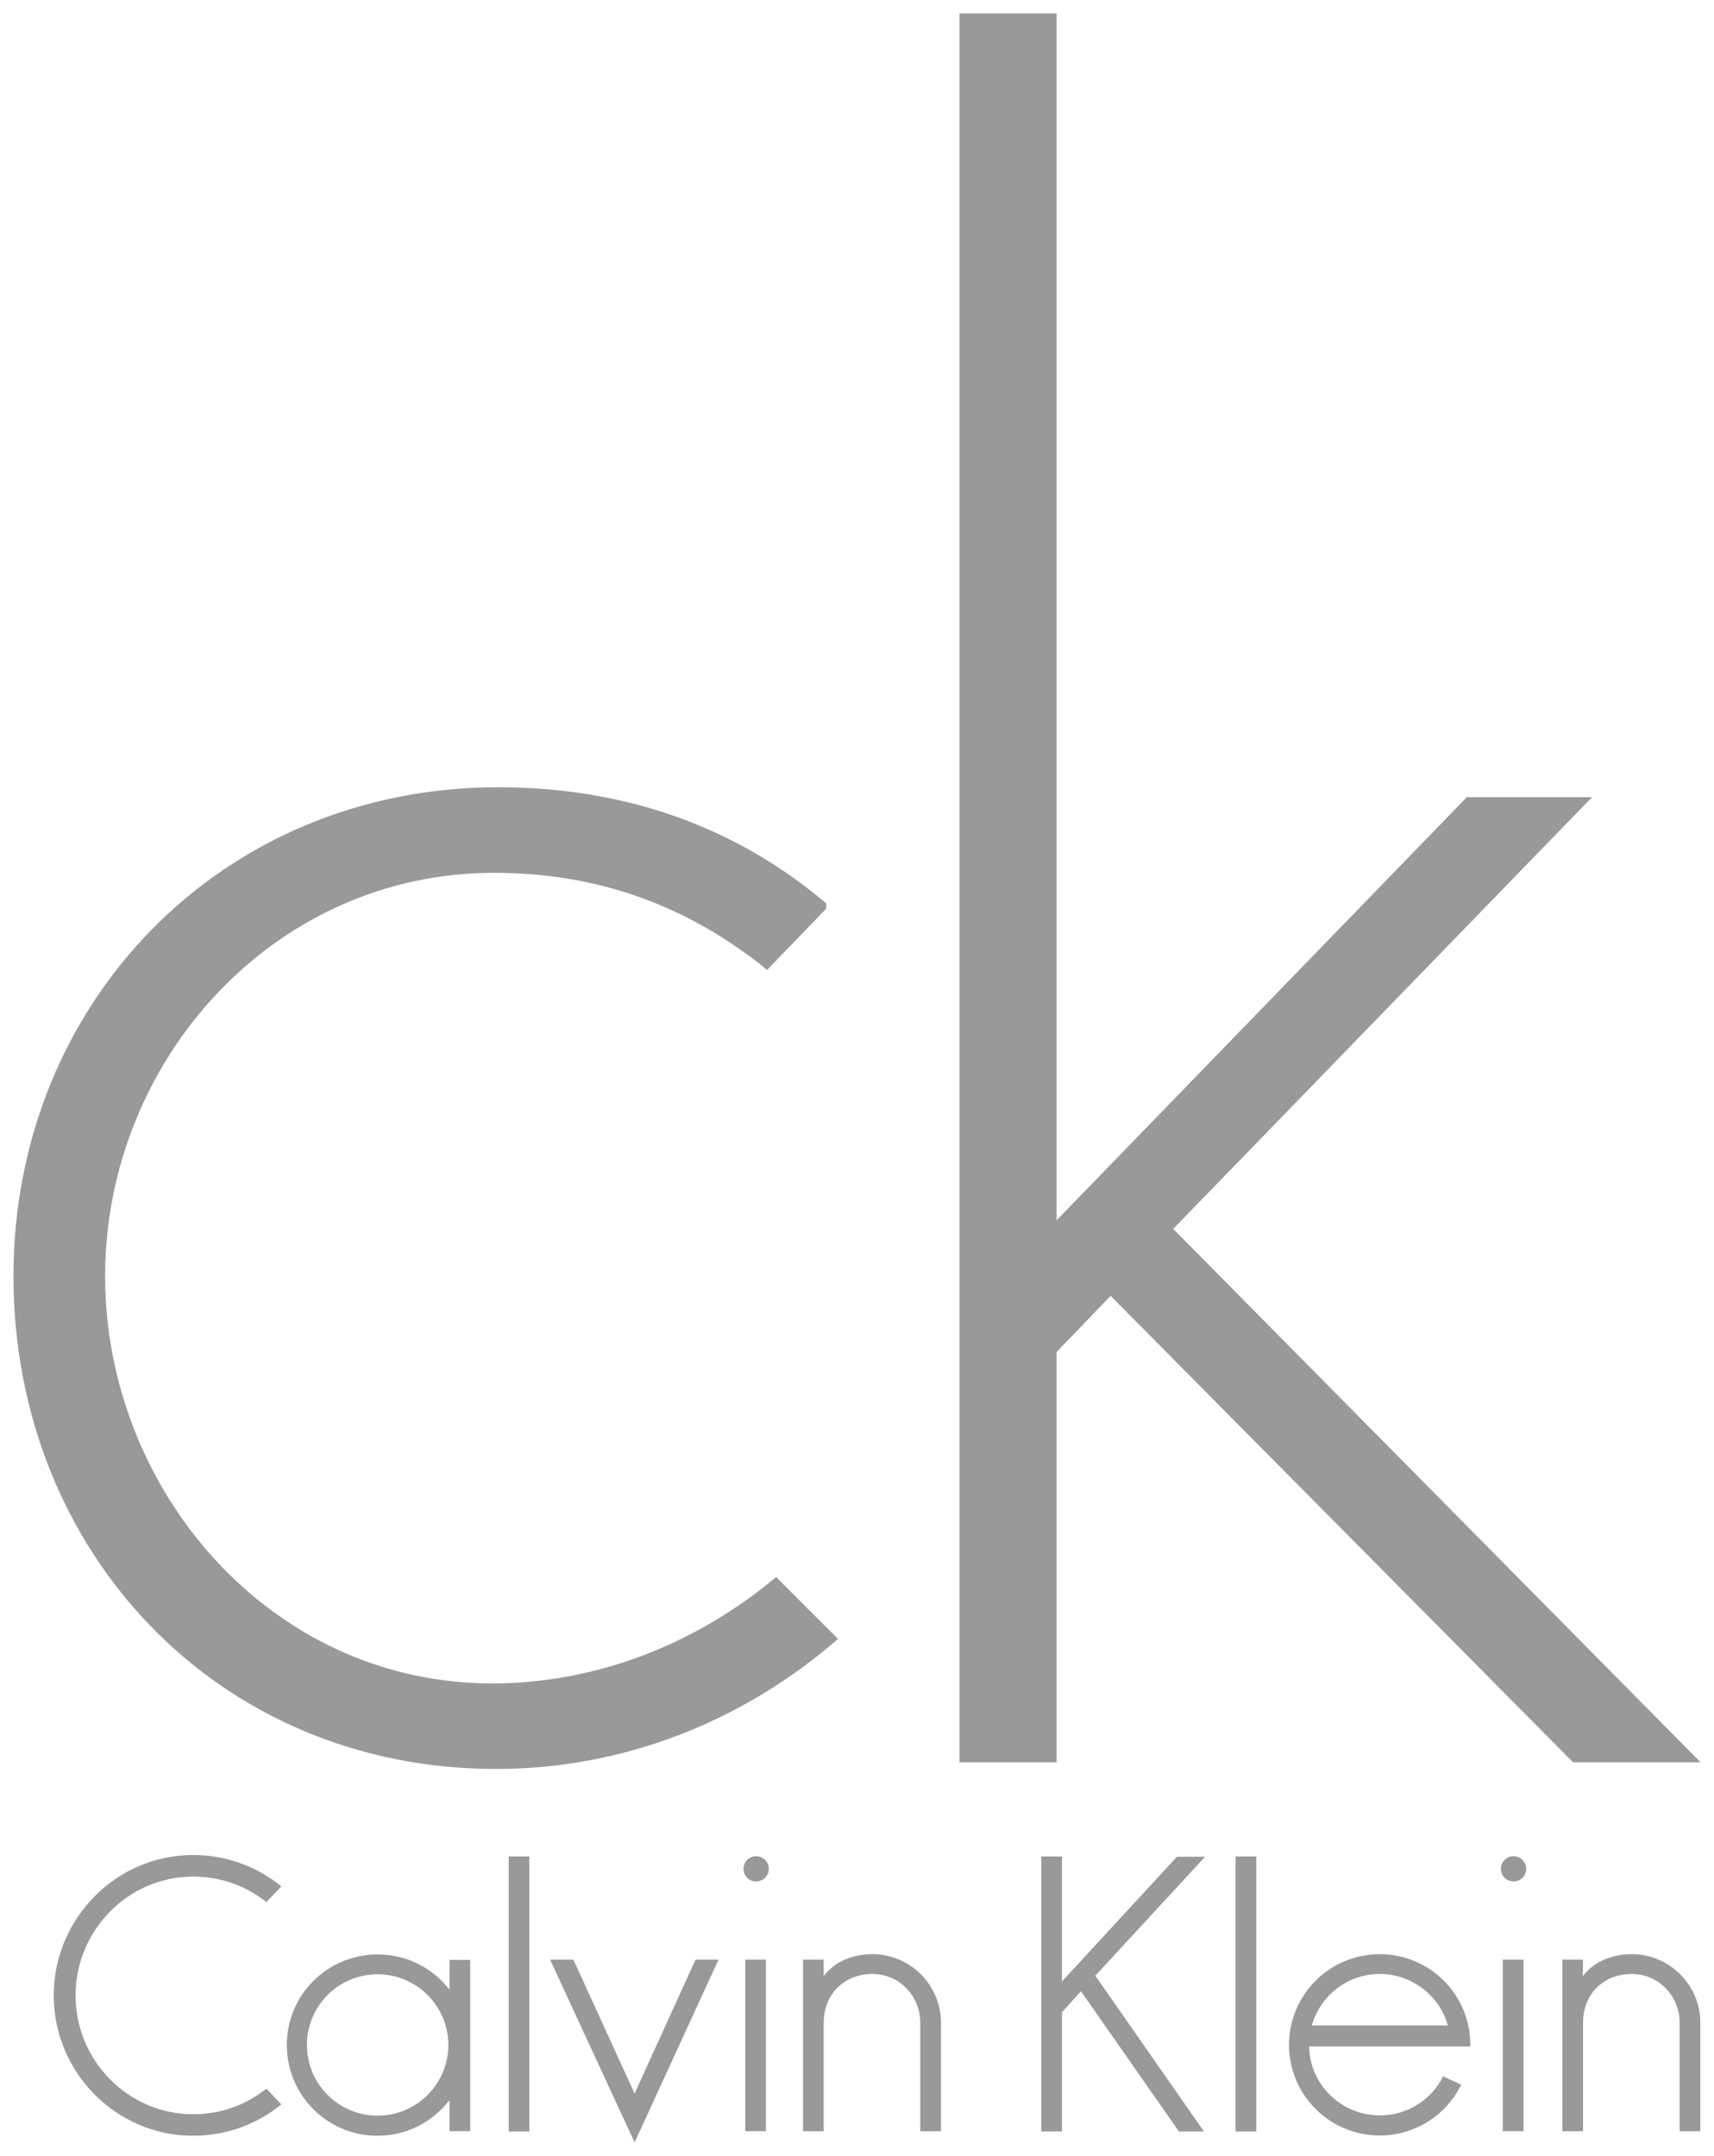 <?xml version="1.0" encoding="utf-8"?>
<!-- Generator: Adobe Illustrator 16.0.0, SVG Export Plug-In . SVG Version: 6.00 Build 0)  -->
<!DOCTYPE svg PUBLIC "-//W3C//DTD SVG 1.1//EN" "http://www.w3.org/Graphics/SVG/1.1/DTD/svg11.dtd">
<svg version="1.1" id="Livello_1" xmlns="http://www.w3.org/2000/svg" xmlns:xlink="http://www.w3.org/1999/xlink" x="0px" y="0px"
	 width="282.033px" height="354.771px" viewBox="0 0 282.033 354.771" enable-background="new 0 0 282.033 354.771"
	 xml:space="preserve">
<g opacity="0.4">
	<g>
		<rect fill="none" width="282.033" height="354.771"/>
		<polygon points="173.862,222.486 182.743,213.25 258.839,290.008 279.819,290.008 193.047,202.233 261.972,131.178 
			241.367,131.178 173.862,200.813 173.862,2.214 157.876,2.214 157.876,290.008 173.862,290.008 		"/>
		<path d="M276.375,350.718v-17.835c0-4.439-3.45-8.043-7.896-8.043c-4.444,0-7.994,3.125-7.994,8.043v17.835h-3.405v-28.236h3.405
			l-0.046,2.745c1.799-2.463,4.916-3.643,8.04-3.643c6.245,0,11.304,5.059,11.304,11.299v17.835H276.375z M247.29,350.718
			 M247.29,322.481h3.404v28.236h-3.404V322.481z M249.041,309.612c-1.133,0-2.079-0.895-2.079-2.08c0-1.13,0.946-2.072,2.079-2.072
			c1.185,0,2.082,0.942,2.082,2.072C251.123,308.718,250.225,309.612,249.041,309.612 M227.047,324.84
			c-5.34,0-9.832,3.604-11.207,8.519v-0.047h22.324l0.094,0.047C236.885,328.443,232.345,324.84,227.047,324.84 M215.467,336.766
			h-0.051c0.096,6.291,5.297,11.349,11.631,11.349c4.544,0,8.517-2.598,10.411-6.431l2.98,1.373
			c-2.414,4.959-7.524,8.365-13.392,8.365c-8.273,0-14.938-6.669-14.938-14.898c0-8.275,6.664-14.939,14.938-14.939
			c8.234,0,14.898,6.664,14.898,14.939v0.242H215.467z M203.309,350.765 M203.309,305.503h3.407v45.262h-3.407V305.503z
			 M180.231,325.129l17.877,25.636h-4.117l-16.125-23.083l-3.121,3.453v-0.044v19.674h-3.404v-45.262h3.404v20.57l18.917-20.525
			h4.637L180.231,325.129z M151.428,350.718v-17.835c0-4.439-3.452-8.043-7.898-8.043c-4.397,0-7.994,3.125-7.994,8.043v17.835h-3.4
			v-28.236h3.4v2.745c1.755-2.463,4.872-3.643,7.994-3.643c6.242,0,11.305,5.059,11.305,11.299v17.835H151.428z M122.627,350.718
			 M122.627,322.481h3.4v28.236h-3.4V322.481z M124.426,309.612c-1.185,0-2.082-0.895-2.082-2.08c0-1.13,0.897-2.072,2.082-2.072
			c1.133,0,2.082,0.942,2.082,2.072C126.508,308.718,125.559,309.612,124.426,309.612 M104.419,352.557l-13.906-30.075h3.833
			l10.074,22.038l10.028-22.038h3.783L104.419,352.557z M83.706,350.765 M83.706,305.503h3.4v45.262h-3.4V305.503z M62.138,324.894
			c-6.431,0-11.634,5.201-11.634,11.63c0,6.434,5.203,11.637,11.634,11.637c6.386,0,11.635-5.203,11.635-11.637
			C73.773,330.095,68.524,324.894,62.138,324.894 M73.963,350.718v-5.014v-0.097c-2.743,3.538-7,5.86-11.825,5.86
			c-8.275,0-14.944-6.66-14.944-14.944c0-8.226,6.669-14.895,14.944-14.895c4.825,0,9.129,2.271,11.87,5.863h-0.045v-4.968h3.407
			v28.193H73.963z M31.777,351.468c-12.674,0-22.938-10.452-22.938-23.074c0-12.675,10.264-23.129,22.938-23.129
			c5.53,0,10.549,1.939,14.521,5.156l-2.464,2.599c-3.31-2.645-7.471-4.205-12.056-4.205c-10.688,0-19.345,8.844-19.345,19.579
			c0,10.686,8.658,19.531,19.345,19.531c4.585,0,8.747-1.562,12.056-4.212l2.464,2.599
			C42.326,349.528,37.307,351.468,31.777,351.468"/>
		<path d="M80.978,277.029c-36.533,0-63.68-31.842-63.68-67.035c0-35.19,27.48-66.36,64.017-66.36
			c17.473,0,32.218,5.666,44.916,15.969l9.713-10.057v-0.886c-15.415-13.07-33.851-19.105-53.961-19.105
			c-45.582,0-79.77,35.528-79.77,80.439c0,45.249,33.515,81.112,79.432,81.112c20.755,0,40.506-7.691,56.248-21.403l-10.183-10.186
			C114.636,270.487,98.222,277.029,80.978,277.029"/>
	</g>
</g>
</svg>
